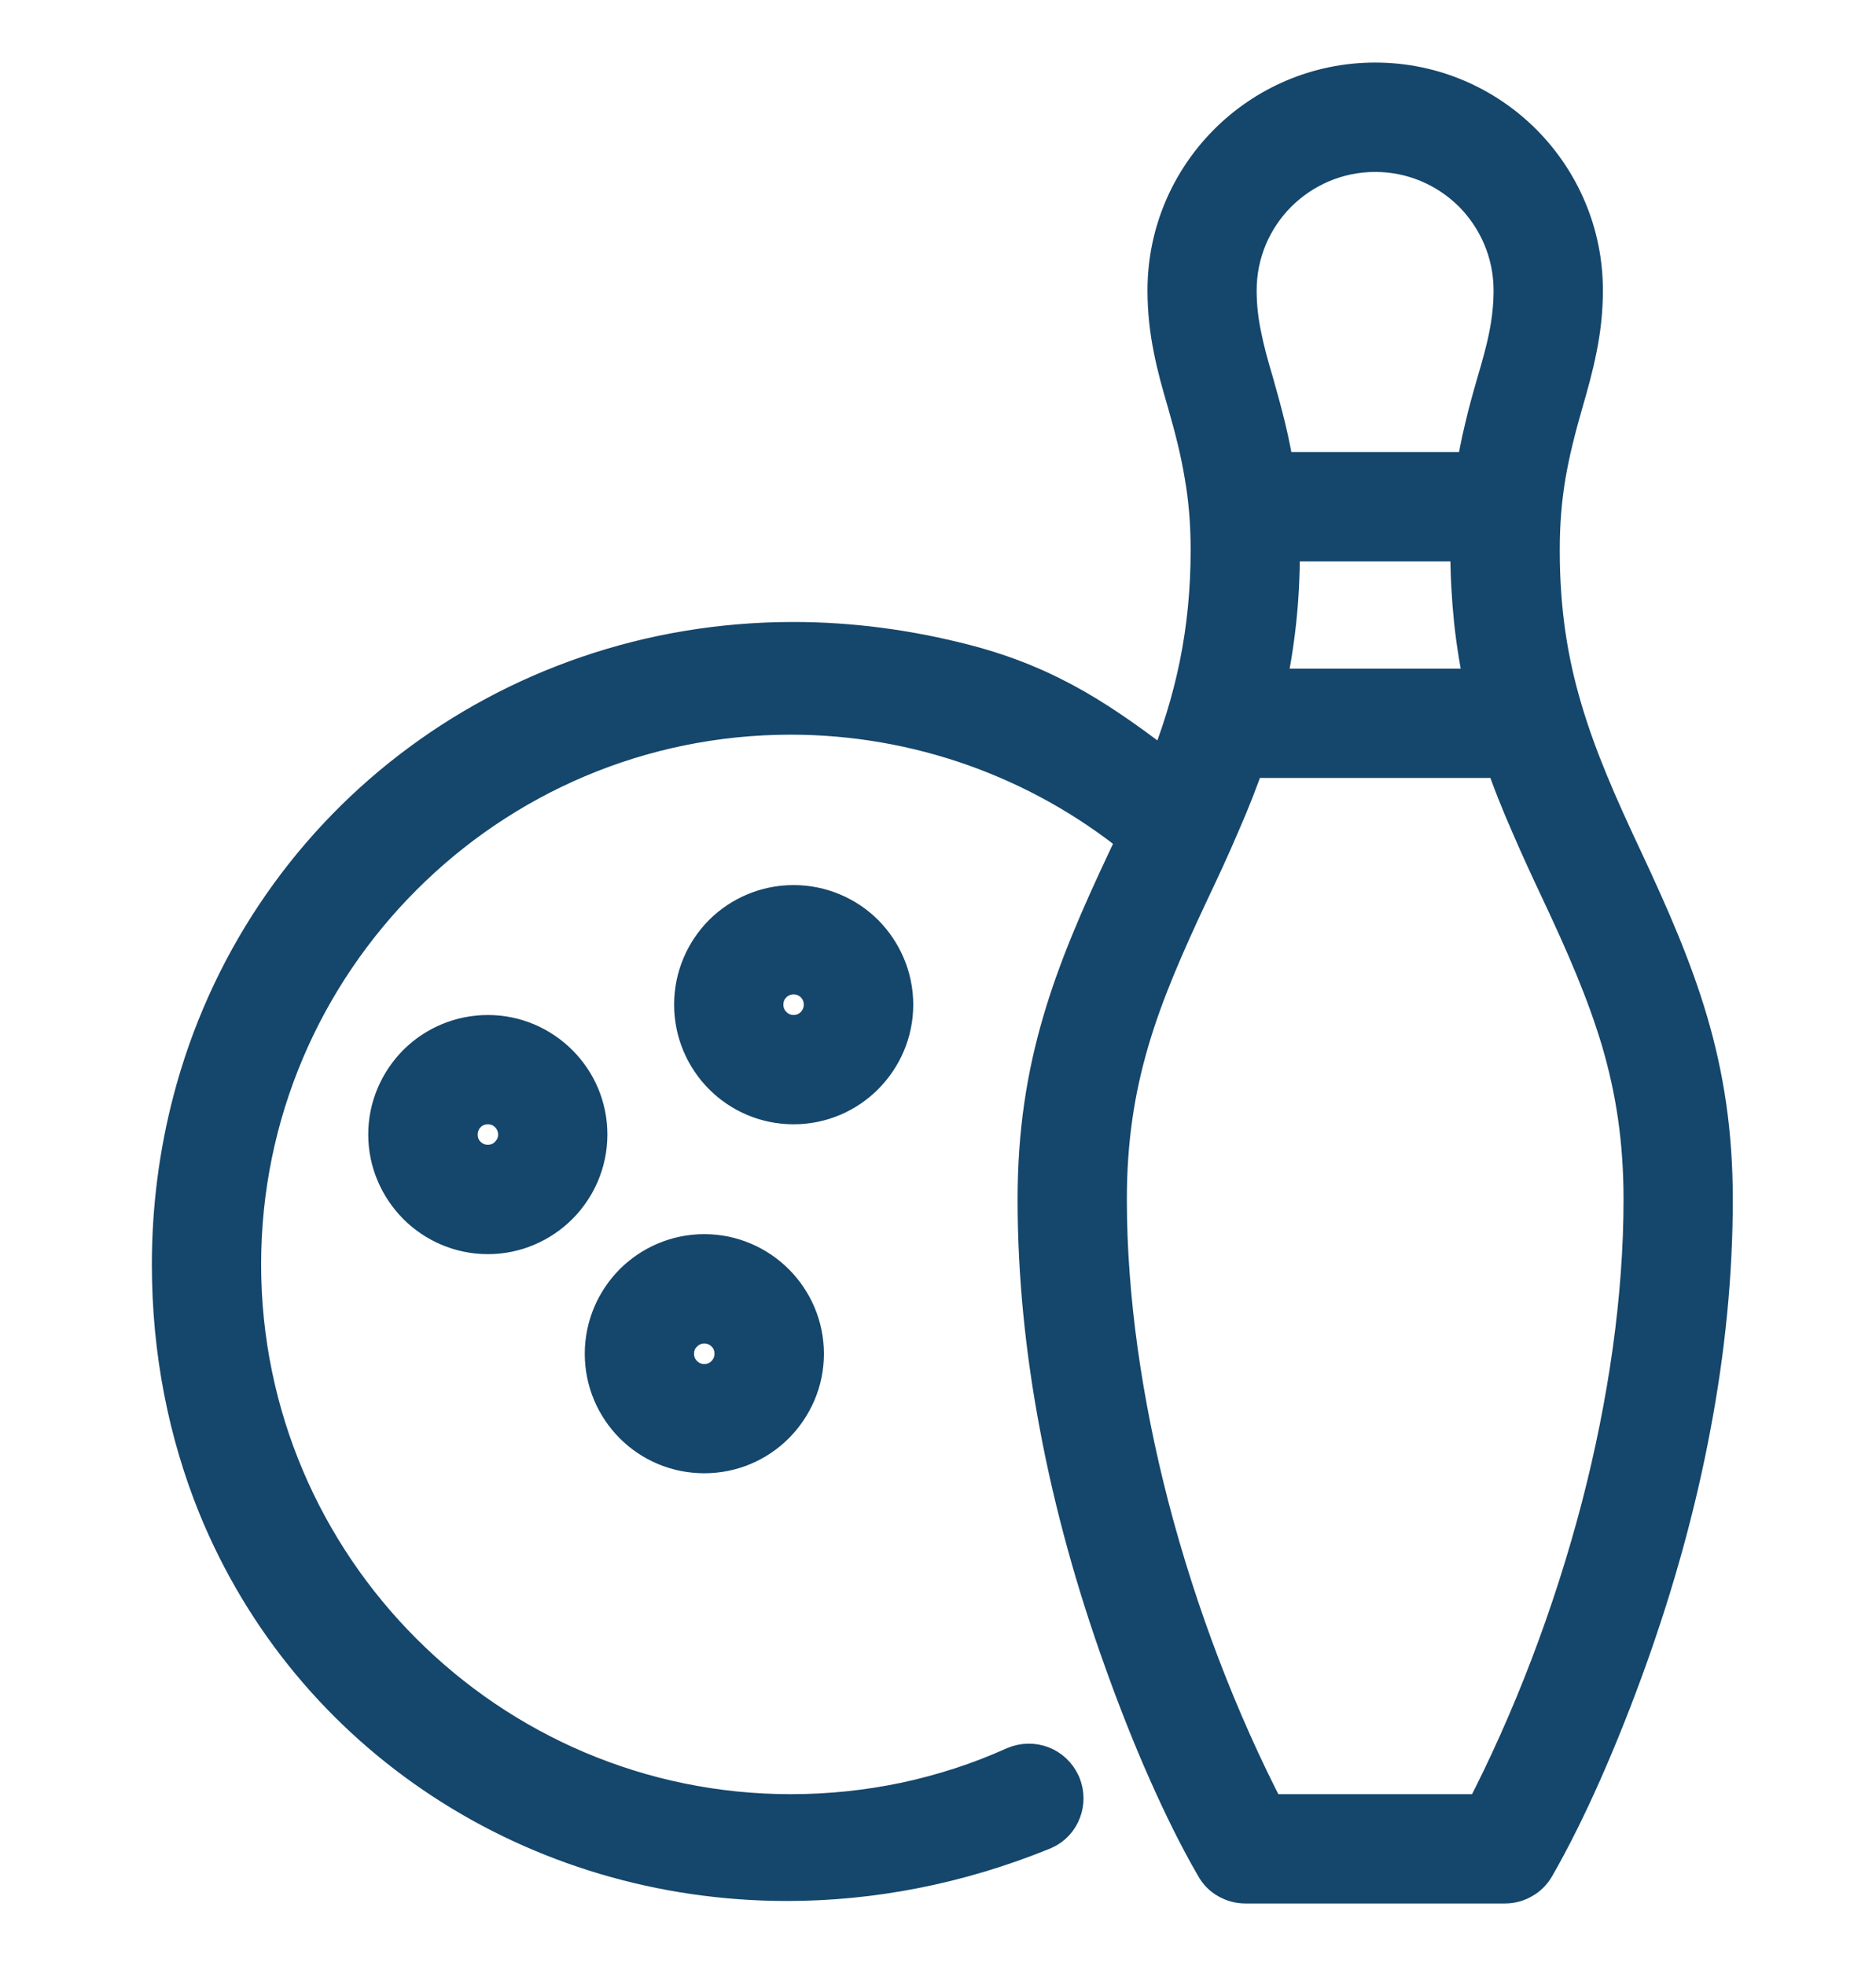 <svg width="21" height="22" viewBox="0 0 21 22" fill="none" xmlns="http://www.w3.org/2000/svg">
<mask id="path-1-outside-1_1404_4288" maskUnits="userSpaceOnUse" x="1" y="-0" width="19" height="22" fill="black">
<rect fill="white" x="1" y="-0" width="19" height="22"/>
<path d="M12.567 11.62C12.406 12.168 12.314 12.738 12.314 13.422C12.314 14.534 12.488 15.72 12.787 16.875C13.106 18.101 13.566 19.298 14.112 20.349C14.116 20.359 14.123 20.367 14.129 20.371C14.136 20.374 14.145 20.377 14.157 20.377H16.629C16.641 20.377 16.651 20.374 16.657 20.371C16.664 20.367 16.672 20.358 16.676 20.349C17.221 19.3 17.681 18.103 18.001 16.875C18.3 15.72 18.474 14.534 18.474 13.422C18.474 12.738 18.382 12.168 18.221 11.62C18.056 11.066 17.821 10.529 17.535 9.921C17.422 9.682 17.311 9.442 17.204 9.193C17.095 8.945 16.994 8.695 16.909 8.44C16.905 8.429 16.897 8.419 16.89 8.413C16.883 8.407 16.872 8.405 16.859 8.405H13.928C13.915 8.405 13.905 8.407 13.898 8.413C13.889 8.419 13.883 8.429 13.879 8.44C13.792 8.695 13.693 8.945 13.584 9.193C13.474 9.451 13.364 9.687 13.253 9.921C12.967 10.529 12.73 11.066 12.567 11.62ZM16.537 6.095L16.538 6.036C16.538 6.028 16.537 6.02 16.535 6.014C16.532 6.01 16.528 6.004 16.522 5.998C16.518 5.992 16.512 5.988 16.506 5.987C16.5 5.984 16.494 5.982 16.486 5.982H14.302C14.293 5.982 14.287 5.984 14.282 5.987C14.276 5.988 14.27 5.992 14.264 5.998C14.26 6.004 14.254 6.01 14.252 6.014C14.251 6.02 14.249 6.028 14.249 6.036L14.251 6.157C14.251 6.417 14.239 6.678 14.211 6.941C14.183 7.201 14.141 7.459 14.082 7.719C14.081 7.728 14.081 7.736 14.082 7.742C14.084 7.748 14.087 7.755 14.093 7.764C14.098 7.77 14.104 7.774 14.11 7.779C14.116 7.78 14.123 7.782 14.134 7.782H16.654C16.664 7.782 16.672 7.78 16.676 7.779C16.682 7.774 16.689 7.77 16.695 7.764C16.7 7.755 16.704 7.748 16.705 7.742C16.707 7.736 16.707 7.728 16.705 7.719C16.647 7.459 16.604 7.201 16.576 6.941C16.549 6.678 16.535 6.417 16.535 6.157C16.538 6.154 16.537 6.102 16.537 6.095ZM16.543 2.099C16.248 1.806 15.842 1.624 15.394 1.624C14.945 1.624 14.54 1.806 14.243 2.1C13.949 2.395 13.767 2.801 13.767 3.249C13.767 3.438 13.788 3.61 13.823 3.775C13.857 3.948 13.906 4.123 13.961 4.307C14.008 4.473 14.053 4.636 14.094 4.804C14.135 4.974 14.169 5.143 14.194 5.315C14.195 5.329 14.201 5.34 14.211 5.348C14.22 5.355 14.232 5.359 14.245 5.359H16.543C16.556 5.359 16.568 5.355 16.576 5.348C16.585 5.34 16.591 5.329 16.593 5.315C16.619 5.143 16.653 4.974 16.694 4.804C16.733 4.636 16.779 4.473 16.827 4.307C16.881 4.123 16.931 3.948 16.965 3.775C16.998 3.61 17.019 3.438 17.019 3.249C17.019 2.802 16.837 2.395 16.543 2.099ZM2.507 16.816C2.182 16.012 2 15.116 2 14.149C2 13.522 2.081 12.918 2.23 12.345C2.62 10.85 3.487 9.578 4.654 8.682C5.822 7.785 7.289 7.26 8.879 7.26C9.501 7.26 10.142 7.341 10.794 7.511C11.251 7.631 11.631 7.793 11.988 7.997C12.34 8.199 12.671 8.441 13.037 8.724C13.043 8.728 13.051 8.733 13.059 8.734C13.067 8.736 13.074 8.736 13.083 8.733C13.093 8.73 13.101 8.725 13.105 8.723C13.109 8.718 13.114 8.712 13.117 8.702C13.29 8.279 13.417 7.87 13.502 7.453C13.585 7.04 13.628 6.614 13.628 6.157C13.628 5.846 13.605 5.575 13.559 5.311C13.515 5.04 13.448 4.775 13.363 4.48C13.303 4.274 13.247 4.077 13.21 3.884C13.169 3.682 13.145 3.475 13.145 3.249C13.145 2.629 13.396 2.067 13.804 1.659C14.211 1.252 14.774 1 15.394 1C16.014 1 16.576 1.252 16.984 1.659C17.391 2.067 17.643 2.629 17.643 3.249C17.643 3.475 17.618 3.682 17.577 3.884C17.539 4.077 17.485 4.274 17.425 4.48C17.34 4.775 17.273 5.04 17.227 5.311C17.183 5.575 17.16 5.846 17.16 6.157C17.16 6.839 17.25 7.41 17.413 7.959C17.576 8.513 17.812 9.049 18.098 9.656C18.399 10.299 18.648 10.868 18.823 11.463C18.999 12.064 19.097 12.684 19.097 13.422C19.097 14.259 19.011 15.101 18.854 15.932C18.688 16.823 18.441 17.701 18.137 18.547C17.991 18.953 17.822 19.383 17.634 19.807C17.473 20.169 17.3 20.522 17.117 20.841C17.089 20.891 17.05 20.931 17.003 20.957C16.956 20.985 16.903 21 16.848 21H13.94C13.884 21 13.832 20.985 13.783 20.957C13.736 20.931 13.698 20.891 13.671 20.841C13.484 20.519 13.312 20.166 13.152 19.807C12.964 19.385 12.796 18.953 12.651 18.547C12.347 17.701 12.1 16.823 11.934 15.932C11.777 15.101 11.691 14.259 11.691 13.422C11.691 12.684 11.789 12.064 11.965 11.463C12.139 10.868 12.387 10.299 12.69 9.656L12.815 9.391C12.819 9.379 12.821 9.366 12.818 9.354C12.815 9.342 12.807 9.334 12.799 9.326L12.775 9.309C12.223 8.862 11.598 8.514 10.935 8.279C10.271 8.044 9.566 7.921 8.852 7.921C7.135 7.921 5.577 8.618 4.45 9.747C3.322 10.875 2.623 12.431 2.623 14.149C2.623 15.865 3.322 17.423 4.45 18.55C5.577 19.678 7.135 20.377 8.852 20.377C9.295 20.377 9.73 20.331 10.154 20.242C10.577 20.151 10.992 20.018 11.39 19.838C11.47 19.804 11.555 19.804 11.629 19.832C11.703 19.86 11.765 19.917 11.802 19.996L11.806 20.006C11.836 20.081 11.836 20.162 11.809 20.233C11.782 20.307 11.726 20.371 11.648 20.405L11.638 20.409C10.694 20.793 9.736 20.972 8.81 20.972C7.425 20.972 6.108 20.572 5.008 19.851C3.908 19.131 3.026 18.091 2.507 16.816ZM9.177 10.948C9.102 10.874 8.998 10.827 8.884 10.827C8.769 10.827 8.665 10.874 8.591 10.948C8.514 11.023 8.469 11.127 8.469 11.242C8.469 11.356 8.514 11.46 8.591 11.536C8.665 11.611 8.769 11.658 8.884 11.658C8.998 11.658 9.102 11.611 9.177 11.536C9.251 11.46 9.298 11.356 9.298 11.242C9.298 11.127 9.251 11.023 9.177 10.948ZM9.618 11.976C9.43 12.165 9.169 12.281 8.884 12.281C8.598 12.281 8.337 12.165 8.149 11.976C7.962 11.788 7.846 11.527 7.846 11.242C7.846 10.956 7.962 10.696 8.149 10.507C8.337 10.32 8.598 10.204 8.884 10.204C9.169 10.204 9.43 10.32 9.618 10.507C9.805 10.696 9.923 10.957 9.923 11.242C9.923 11.529 9.805 11.788 9.618 11.976ZM8.177 14.854C8.102 14.78 7.998 14.734 7.884 14.734C7.769 14.734 7.665 14.78 7.591 14.856C7.514 14.929 7.469 15.033 7.469 15.149C7.469 15.263 7.514 15.367 7.591 15.442C7.665 15.517 7.769 15.564 7.884 15.564C7.998 15.564 8.102 15.518 8.177 15.442C8.251 15.367 8.298 15.263 8.298 15.149C8.298 15.033 8.253 14.929 8.178 14.856L8.177 14.854ZM8.618 15.882C8.43 16.071 8.169 16.186 7.884 16.186C7.598 16.186 7.337 16.071 7.149 15.882C6.962 15.694 6.846 15.435 6.846 15.149C6.846 14.863 6.962 14.604 7.149 14.415C7.337 14.227 7.598 14.11 7.884 14.11C8.169 14.11 8.43 14.227 8.618 14.415C8.805 14.602 8.923 14.862 8.923 15.149C8.923 15.435 8.805 15.694 8.618 15.882ZM5.754 12.988C5.829 12.914 5.876 12.81 5.876 12.695C5.876 12.581 5.829 12.477 5.754 12.402C5.68 12.326 5.576 12.281 5.461 12.281C5.347 12.281 5.243 12.326 5.167 12.402C5.093 12.477 5.047 12.581 5.047 12.695C5.047 12.811 5.092 12.915 5.167 12.988C5.243 13.065 5.347 13.11 5.461 13.11C5.576 13.11 5.68 13.065 5.754 12.988ZM4.727 13.429C4.54 13.24 4.422 12.981 4.422 12.695C4.422 12.409 4.54 12.15 4.727 11.961C4.915 11.774 5.176 11.658 5.461 11.658C5.747 11.658 6.006 11.774 6.195 11.963C6.383 12.15 6.499 12.409 6.499 12.695C6.499 12.981 6.383 13.24 6.195 13.429C6.006 13.617 5.747 13.734 5.461 13.734C5.176 13.734 4.915 13.617 4.727 13.429Z"/>
</mask>
<path d="M12.567 11.62C12.406 12.168 12.314 12.738 12.314 13.422C12.314 14.534 12.488 15.72 12.787 16.875C13.106 18.101 13.566 19.298 14.112 20.349C14.116 20.359 14.123 20.367 14.129 20.371C14.136 20.374 14.145 20.377 14.157 20.377H16.629C16.641 20.377 16.651 20.374 16.657 20.371C16.664 20.367 16.672 20.358 16.676 20.349C17.221 19.3 17.681 18.103 18.001 16.875C18.3 15.72 18.474 14.534 18.474 13.422C18.474 12.738 18.382 12.168 18.221 11.62C18.056 11.066 17.821 10.529 17.535 9.921C17.422 9.682 17.311 9.442 17.204 9.193C17.095 8.945 16.994 8.695 16.909 8.44C16.905 8.429 16.897 8.419 16.89 8.413C16.883 8.407 16.872 8.405 16.859 8.405H13.928C13.915 8.405 13.905 8.407 13.898 8.413C13.889 8.419 13.883 8.429 13.879 8.44C13.792 8.695 13.693 8.945 13.584 9.193C13.474 9.451 13.364 9.687 13.253 9.921C12.967 10.529 12.73 11.066 12.567 11.62ZM16.537 6.095L16.538 6.036C16.538 6.028 16.537 6.02 16.535 6.014C16.532 6.01 16.528 6.004 16.522 5.998C16.518 5.992 16.512 5.988 16.506 5.987C16.5 5.984 16.494 5.982 16.486 5.982H14.302C14.293 5.982 14.287 5.984 14.282 5.987C14.276 5.988 14.27 5.992 14.264 5.998C14.26 6.004 14.254 6.01 14.252 6.014C14.251 6.02 14.249 6.028 14.249 6.036L14.251 6.157C14.251 6.417 14.239 6.678 14.211 6.941C14.183 7.201 14.141 7.459 14.082 7.719C14.081 7.728 14.081 7.736 14.082 7.742C14.084 7.748 14.087 7.755 14.093 7.764C14.098 7.77 14.104 7.774 14.11 7.779C14.116 7.78 14.123 7.782 14.134 7.782H16.654C16.664 7.782 16.672 7.78 16.676 7.779C16.682 7.774 16.689 7.77 16.695 7.764C16.7 7.755 16.704 7.748 16.705 7.742C16.707 7.736 16.707 7.728 16.705 7.719C16.647 7.459 16.604 7.201 16.576 6.941C16.549 6.678 16.535 6.417 16.535 6.157C16.538 6.154 16.537 6.102 16.537 6.095ZM16.543 2.099C16.248 1.806 15.842 1.624 15.394 1.624C14.945 1.624 14.54 1.806 14.243 2.1C13.949 2.395 13.767 2.801 13.767 3.249C13.767 3.438 13.788 3.61 13.823 3.775C13.857 3.948 13.906 4.123 13.961 4.307C14.008 4.473 14.053 4.636 14.094 4.804C14.135 4.974 14.169 5.143 14.194 5.315C14.195 5.329 14.201 5.34 14.211 5.348C14.22 5.355 14.232 5.359 14.245 5.359H16.543C16.556 5.359 16.568 5.355 16.576 5.348C16.585 5.34 16.591 5.329 16.593 5.315C16.619 5.143 16.653 4.974 16.694 4.804C16.733 4.636 16.779 4.473 16.827 4.307C16.881 4.123 16.931 3.948 16.965 3.775C16.998 3.61 17.019 3.438 17.019 3.249C17.019 2.802 16.837 2.395 16.543 2.099ZM2.507 16.816C2.182 16.012 2 15.116 2 14.149C2 13.522 2.081 12.918 2.23 12.345C2.62 10.85 3.487 9.578 4.654 8.682C5.822 7.785 7.289 7.26 8.879 7.26C9.501 7.26 10.142 7.341 10.794 7.511C11.251 7.631 11.631 7.793 11.988 7.997C12.34 8.199 12.671 8.441 13.037 8.724C13.043 8.728 13.051 8.733 13.059 8.734C13.067 8.736 13.074 8.736 13.083 8.733C13.093 8.73 13.101 8.725 13.105 8.723C13.109 8.718 13.114 8.712 13.117 8.702C13.29 8.279 13.417 7.87 13.502 7.453C13.585 7.04 13.628 6.614 13.628 6.157C13.628 5.846 13.605 5.575 13.559 5.311C13.515 5.04 13.448 4.775 13.363 4.48C13.303 4.274 13.247 4.077 13.21 3.884C13.169 3.682 13.145 3.475 13.145 3.249C13.145 2.629 13.396 2.067 13.804 1.659C14.211 1.252 14.774 1 15.394 1C16.014 1 16.576 1.252 16.984 1.659C17.391 2.067 17.643 2.629 17.643 3.249C17.643 3.475 17.618 3.682 17.577 3.884C17.539 4.077 17.485 4.274 17.425 4.48C17.34 4.775 17.273 5.04 17.227 5.311C17.183 5.575 17.16 5.846 17.16 6.157C17.16 6.839 17.25 7.41 17.413 7.959C17.576 8.513 17.812 9.049 18.098 9.656C18.399 10.299 18.648 10.868 18.823 11.463C18.999 12.064 19.097 12.684 19.097 13.422C19.097 14.259 19.011 15.101 18.854 15.932C18.688 16.823 18.441 17.701 18.137 18.547C17.991 18.953 17.822 19.383 17.634 19.807C17.473 20.169 17.3 20.522 17.117 20.841C17.089 20.891 17.05 20.931 17.003 20.957C16.956 20.985 16.903 21 16.848 21H13.94C13.884 21 13.832 20.985 13.783 20.957C13.736 20.931 13.698 20.891 13.671 20.841C13.484 20.519 13.312 20.166 13.152 19.807C12.964 19.385 12.796 18.953 12.651 18.547C12.347 17.701 12.1 16.823 11.934 15.932C11.777 15.101 11.691 14.259 11.691 13.422C11.691 12.684 11.789 12.064 11.965 11.463C12.139 10.868 12.387 10.299 12.69 9.656L12.815 9.391C12.819 9.379 12.821 9.366 12.818 9.354C12.815 9.342 12.807 9.334 12.799 9.326L12.775 9.309C12.223 8.862 11.598 8.514 10.935 8.279C10.271 8.044 9.566 7.921 8.852 7.921C7.135 7.921 5.577 8.618 4.45 9.747C3.322 10.875 2.623 12.431 2.623 14.149C2.623 15.865 3.322 17.423 4.45 18.55C5.577 19.678 7.135 20.377 8.852 20.377C9.295 20.377 9.73 20.331 10.154 20.242C10.577 20.151 10.992 20.018 11.39 19.838C11.47 19.804 11.555 19.804 11.629 19.832C11.703 19.86 11.765 19.917 11.802 19.996L11.806 20.006C11.836 20.081 11.836 20.162 11.809 20.233C11.782 20.307 11.726 20.371 11.648 20.405L11.638 20.409C10.694 20.793 9.736 20.972 8.81 20.972C7.425 20.972 6.108 20.572 5.008 19.851C3.908 19.131 3.026 18.091 2.507 16.816ZM9.177 10.948C9.102 10.874 8.998 10.827 8.884 10.827C8.769 10.827 8.665 10.874 8.591 10.948C8.514 11.023 8.469 11.127 8.469 11.242C8.469 11.356 8.514 11.46 8.591 11.536C8.665 11.611 8.769 11.658 8.884 11.658C8.998 11.658 9.102 11.611 9.177 11.536C9.251 11.46 9.298 11.356 9.298 11.242C9.298 11.127 9.251 11.023 9.177 10.948ZM9.618 11.976C9.43 12.165 9.169 12.281 8.884 12.281C8.598 12.281 8.337 12.165 8.149 11.976C7.962 11.788 7.846 11.527 7.846 11.242C7.846 10.956 7.962 10.696 8.149 10.507C8.337 10.32 8.598 10.204 8.884 10.204C9.169 10.204 9.43 10.32 9.618 10.507C9.805 10.696 9.923 10.957 9.923 11.242C9.923 11.529 9.805 11.788 9.618 11.976ZM8.177 14.854C8.102 14.78 7.998 14.734 7.884 14.734C7.769 14.734 7.665 14.78 7.591 14.856C7.514 14.929 7.469 15.033 7.469 15.149C7.469 15.263 7.514 15.367 7.591 15.442C7.665 15.517 7.769 15.564 7.884 15.564C7.998 15.564 8.102 15.518 8.177 15.442C8.251 15.367 8.298 15.263 8.298 15.149C8.298 15.033 8.253 14.929 8.178 14.856L8.177 14.854ZM8.618 15.882C8.43 16.071 8.169 16.186 7.884 16.186C7.598 16.186 7.337 16.071 7.149 15.882C6.962 15.694 6.846 15.435 6.846 15.149C6.846 14.863 6.962 14.604 7.149 14.415C7.337 14.227 7.598 14.11 7.884 14.11C8.169 14.11 8.43 14.227 8.618 14.415C8.805 14.602 8.923 14.862 8.923 15.149C8.923 15.435 8.805 15.694 8.618 15.882ZM5.754 12.988C5.829 12.914 5.876 12.81 5.876 12.695C5.876 12.581 5.829 12.477 5.754 12.402C5.68 12.326 5.576 12.281 5.461 12.281C5.347 12.281 5.243 12.326 5.167 12.402C5.093 12.477 5.047 12.581 5.047 12.695C5.047 12.811 5.092 12.915 5.167 12.988C5.243 13.065 5.347 13.11 5.461 13.11C5.576 13.11 5.68 13.065 5.754 12.988ZM4.727 13.429C4.54 13.24 4.422 12.981 4.422 12.695C4.422 12.409 4.54 12.15 4.727 11.961C4.915 11.774 5.176 11.658 5.461 11.658C5.747 11.658 6.006 11.774 6.195 11.963C6.383 12.15 6.499 12.409 6.499 12.695C6.499 12.981 6.383 13.24 6.195 13.429C6.006 13.617 5.747 13.734 5.461 13.734C5.176 13.734 4.915 13.617 4.727 13.429Z" fill="#15466B"/>
<path d="M12.567 11.62C12.406 12.168 12.314 12.738 12.314 13.422C12.314 14.534 12.488 15.72 12.787 16.875C13.106 18.101 13.566 19.298 14.112 20.349C14.116 20.359 14.123 20.367 14.129 20.371C14.136 20.374 14.145 20.377 14.157 20.377H16.629C16.641 20.377 16.651 20.374 16.657 20.371C16.664 20.367 16.672 20.358 16.676 20.349C17.221 19.3 17.681 18.103 18.001 16.875C18.3 15.72 18.474 14.534 18.474 13.422C18.474 12.738 18.382 12.168 18.221 11.62C18.056 11.066 17.821 10.529 17.535 9.921C17.422 9.682 17.311 9.442 17.204 9.193C17.095 8.945 16.994 8.695 16.909 8.44C16.905 8.429 16.897 8.419 16.89 8.413C16.883 8.407 16.872 8.405 16.859 8.405H13.928C13.915 8.405 13.905 8.407 13.898 8.413C13.889 8.419 13.883 8.429 13.879 8.44C13.792 8.695 13.693 8.945 13.584 9.193C13.474 9.451 13.364 9.687 13.253 9.921C12.967 10.529 12.73 11.066 12.567 11.62ZM16.537 6.095L16.538 6.036C16.538 6.028 16.537 6.02 16.535 6.014C16.532 6.01 16.528 6.004 16.522 5.998C16.518 5.992 16.512 5.988 16.506 5.987C16.5 5.984 16.494 5.982 16.486 5.982H14.302C14.293 5.982 14.287 5.984 14.282 5.987C14.276 5.988 14.27 5.992 14.264 5.998C14.26 6.004 14.254 6.01 14.252 6.014C14.251 6.02 14.249 6.028 14.249 6.036L14.251 6.157C14.251 6.417 14.239 6.678 14.211 6.941C14.183 7.201 14.141 7.459 14.082 7.719C14.081 7.728 14.081 7.736 14.082 7.742C14.084 7.748 14.087 7.755 14.093 7.764C14.098 7.77 14.104 7.774 14.11 7.779C14.116 7.78 14.123 7.782 14.134 7.782H16.654C16.664 7.782 16.672 7.78 16.676 7.779C16.682 7.774 16.689 7.77 16.695 7.764C16.7 7.755 16.704 7.748 16.705 7.742C16.707 7.736 16.707 7.728 16.705 7.719C16.647 7.459 16.604 7.201 16.576 6.941C16.549 6.678 16.535 6.417 16.535 6.157C16.538 6.154 16.537 6.102 16.537 6.095ZM16.543 2.099C16.248 1.806 15.842 1.624 15.394 1.624C14.945 1.624 14.54 1.806 14.243 2.1C13.949 2.395 13.767 2.801 13.767 3.249C13.767 3.438 13.788 3.61 13.823 3.775C13.857 3.948 13.906 4.123 13.961 4.307C14.008 4.473 14.053 4.636 14.094 4.804C14.135 4.974 14.169 5.143 14.194 5.315C14.195 5.329 14.201 5.34 14.211 5.348C14.22 5.355 14.232 5.359 14.245 5.359H16.543C16.556 5.359 16.568 5.355 16.576 5.348C16.585 5.34 16.591 5.329 16.593 5.315C16.619 5.143 16.653 4.974 16.694 4.804C16.733 4.636 16.779 4.473 16.827 4.307C16.881 4.123 16.931 3.948 16.965 3.775C16.998 3.61 17.019 3.438 17.019 3.249C17.019 2.802 16.837 2.395 16.543 2.099ZM2.507 16.816C2.182 16.012 2 15.116 2 14.149C2 13.522 2.081 12.918 2.23 12.345C2.62 10.85 3.487 9.578 4.654 8.682C5.822 7.785 7.289 7.26 8.879 7.26C9.501 7.26 10.142 7.341 10.794 7.511C11.251 7.631 11.631 7.793 11.988 7.997C12.34 8.199 12.671 8.441 13.037 8.724C13.043 8.728 13.051 8.733 13.059 8.734C13.067 8.736 13.074 8.736 13.083 8.733C13.093 8.73 13.101 8.725 13.105 8.723C13.109 8.718 13.114 8.712 13.117 8.702C13.29 8.279 13.417 7.87 13.502 7.453C13.585 7.04 13.628 6.614 13.628 6.157C13.628 5.846 13.605 5.575 13.559 5.311C13.515 5.04 13.448 4.775 13.363 4.48C13.303 4.274 13.247 4.077 13.21 3.884C13.169 3.682 13.145 3.475 13.145 3.249C13.145 2.629 13.396 2.067 13.804 1.659C14.211 1.252 14.774 1 15.394 1C16.014 1 16.576 1.252 16.984 1.659C17.391 2.067 17.643 2.629 17.643 3.249C17.643 3.475 17.618 3.682 17.577 3.884C17.539 4.077 17.485 4.274 17.425 4.48C17.34 4.775 17.273 5.04 17.227 5.311C17.183 5.575 17.16 5.846 17.16 6.157C17.16 6.839 17.25 7.41 17.413 7.959C17.576 8.513 17.812 9.049 18.098 9.656C18.399 10.299 18.648 10.868 18.823 11.463C18.999 12.064 19.097 12.684 19.097 13.422C19.097 14.259 19.011 15.101 18.854 15.932C18.688 16.823 18.441 17.701 18.137 18.547C17.991 18.953 17.822 19.383 17.634 19.807C17.473 20.169 17.3 20.522 17.117 20.841C17.089 20.891 17.05 20.931 17.003 20.957C16.956 20.985 16.903 21 16.848 21H13.94C13.884 21 13.832 20.985 13.783 20.957C13.736 20.931 13.698 20.891 13.671 20.841C13.484 20.519 13.312 20.166 13.152 19.807C12.964 19.385 12.796 18.953 12.651 18.547C12.347 17.701 12.1 16.823 11.934 15.932C11.777 15.101 11.691 14.259 11.691 13.422C11.691 12.684 11.789 12.064 11.965 11.463C12.139 10.868 12.387 10.299 12.69 9.656L12.815 9.391C12.819 9.379 12.821 9.366 12.818 9.354C12.815 9.342 12.807 9.334 12.799 9.326L12.775 9.309C12.223 8.862 11.598 8.514 10.935 8.279C10.271 8.044 9.566 7.921 8.852 7.921C7.135 7.921 5.577 8.618 4.45 9.747C3.322 10.875 2.623 12.431 2.623 14.149C2.623 15.865 3.322 17.423 4.45 18.55C5.577 19.678 7.135 20.377 8.852 20.377C9.295 20.377 9.73 20.331 10.154 20.242C10.577 20.151 10.992 20.018 11.39 19.838C11.47 19.804 11.555 19.804 11.629 19.832C11.703 19.86 11.765 19.917 11.802 19.996L11.806 20.006C11.836 20.081 11.836 20.162 11.809 20.233C11.782 20.307 11.726 20.371 11.648 20.405L11.638 20.409C10.694 20.793 9.736 20.972 8.81 20.972C7.425 20.972 6.108 20.572 5.008 19.851C3.908 19.131 3.026 18.091 2.507 16.816ZM9.177 10.948C9.102 10.874 8.998 10.827 8.884 10.827C8.769 10.827 8.665 10.874 8.591 10.948C8.514 11.023 8.469 11.127 8.469 11.242C8.469 11.356 8.514 11.46 8.591 11.536C8.665 11.611 8.769 11.658 8.884 11.658C8.998 11.658 9.102 11.611 9.177 11.536C9.251 11.46 9.298 11.356 9.298 11.242C9.298 11.127 9.251 11.023 9.177 10.948ZM9.618 11.976C9.43 12.165 9.169 12.281 8.884 12.281C8.598 12.281 8.337 12.165 8.149 11.976C7.962 11.788 7.846 11.527 7.846 11.242C7.846 10.956 7.962 10.696 8.149 10.507C8.337 10.32 8.598 10.204 8.884 10.204C9.169 10.204 9.43 10.32 9.618 10.507C9.805 10.696 9.923 10.957 9.923 11.242C9.923 11.529 9.805 11.788 9.618 11.976ZM8.177 14.854C8.102 14.78 7.998 14.734 7.884 14.734C7.769 14.734 7.665 14.78 7.591 14.856C7.514 14.929 7.469 15.033 7.469 15.149C7.469 15.263 7.514 15.367 7.591 15.442C7.665 15.517 7.769 15.564 7.884 15.564C7.998 15.564 8.102 15.518 8.177 15.442C8.251 15.367 8.298 15.263 8.298 15.149C8.298 15.033 8.253 14.929 8.178 14.856L8.177 14.854ZM8.618 15.882C8.43 16.071 8.169 16.186 7.884 16.186C7.598 16.186 7.337 16.071 7.149 15.882C6.962 15.694 6.846 15.435 6.846 15.149C6.846 14.863 6.962 14.604 7.149 14.415C7.337 14.227 7.598 14.11 7.884 14.11C8.169 14.11 8.43 14.227 8.618 14.415C8.805 14.602 8.923 14.862 8.923 15.149C8.923 15.435 8.805 15.694 8.618 15.882ZM5.754 12.988C5.829 12.914 5.876 12.81 5.876 12.695C5.876 12.581 5.829 12.477 5.754 12.402C5.68 12.326 5.576 12.281 5.461 12.281C5.347 12.281 5.243 12.326 5.167 12.402C5.093 12.477 5.047 12.581 5.047 12.695C5.047 12.811 5.092 12.915 5.167 12.988C5.243 13.065 5.347 13.11 5.461 13.11C5.576 13.11 5.68 13.065 5.754 12.988ZM4.727 13.429C4.54 13.24 4.422 12.981 4.422 12.695C4.422 12.409 4.54 12.15 4.727 11.961C4.915 11.774 5.176 11.658 5.461 11.658C5.747 11.658 6.006 11.774 6.195 11.963C6.383 12.15 6.499 12.409 6.499 12.695C6.499 12.981 6.383 13.24 6.195 13.429C6.006 13.617 5.747 13.734 5.461 13.734C5.176 13.734 4.915 13.617 4.727 13.429Z" stroke="#15466B" stroke-width="0.6" mask="url(#path-1-outside-1_1404_4288)"/>
</svg>
